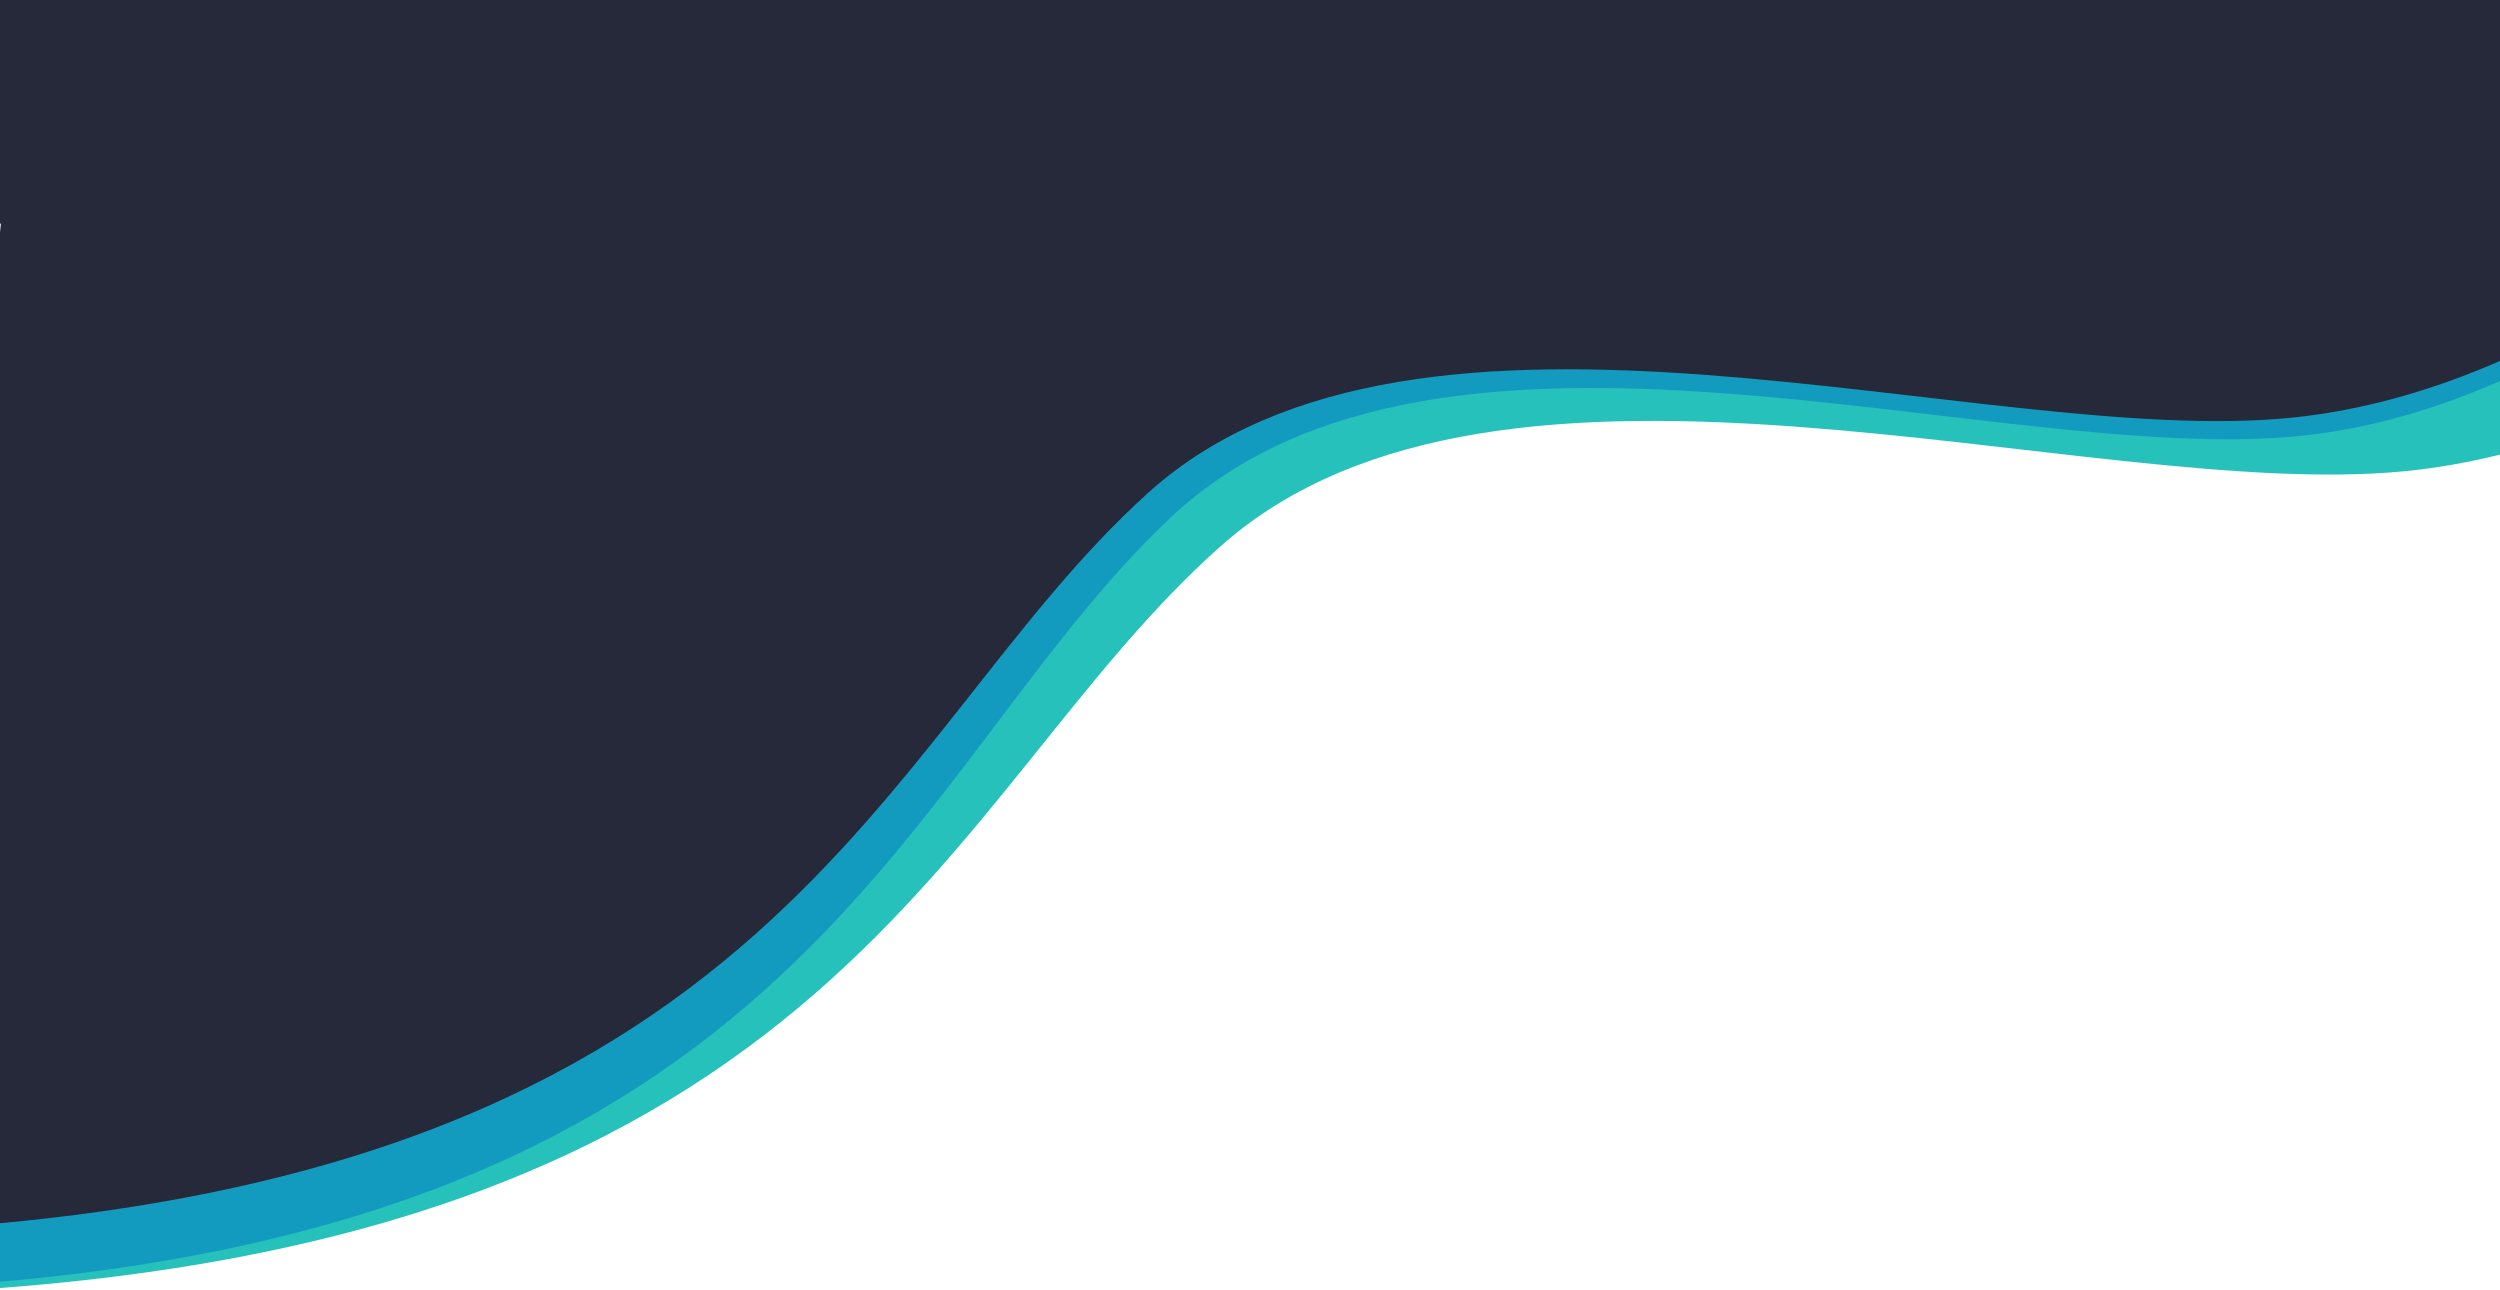 <svg width="2560" height="1321" viewBox="0 0 2560 1321" fill="none" xmlns="http://www.w3.org/2000/svg">
<mask id="mask0_1209_2032" style="mask-type:alpha" maskUnits="userSpaceOnUse" x="0" y="0" width="2560" height="1321">
<rect width="2560" height="1321" fill="#C4C4C4"/>
</mask>
<g mask="url(#mask0_1209_2032)">
<rect width="2560" height="229" fill="#252939"/>
<path d="M2461.66 482.595C2723.54 457.153 2945.19 272.271 3023.27 183.01L80.945 -62.902C71.902 -63.658 31.218 212.414 -59.161 1322.75C864.536 1273.17 962.64 813.707 1250.48 558.855C1538.32 304.004 2134.3 514.398 2461.66 482.595Z" fill="#27C1BC"/>
<path d="M2359.38 445.959C2610.45 418.6 2823.77 228.673 2899.05 137.129L81.032 -98.394C72.371 -99.118 31.968 182.955 -60.345 1317.04C824.981 1261.54 921.346 791.93 1198.46 530.216C1475.58 268.503 2045.55 480.158 2359.38 445.959Z" fill="#139BBF"/>
<path d="M2346.14 427.77C2599.26 402.295 2813.75 219.819 2889.35 131.765L46.209 -105.857C37.47 -106.587 -2.269 165.436 -91.314 1259.37C801.439 1209.08 896.951 756.305 1175.52 504.798C1454.08 253.291 2029.73 459.614 2346.14 427.77Z" fill="#252939"/>
</g>
</svg>
